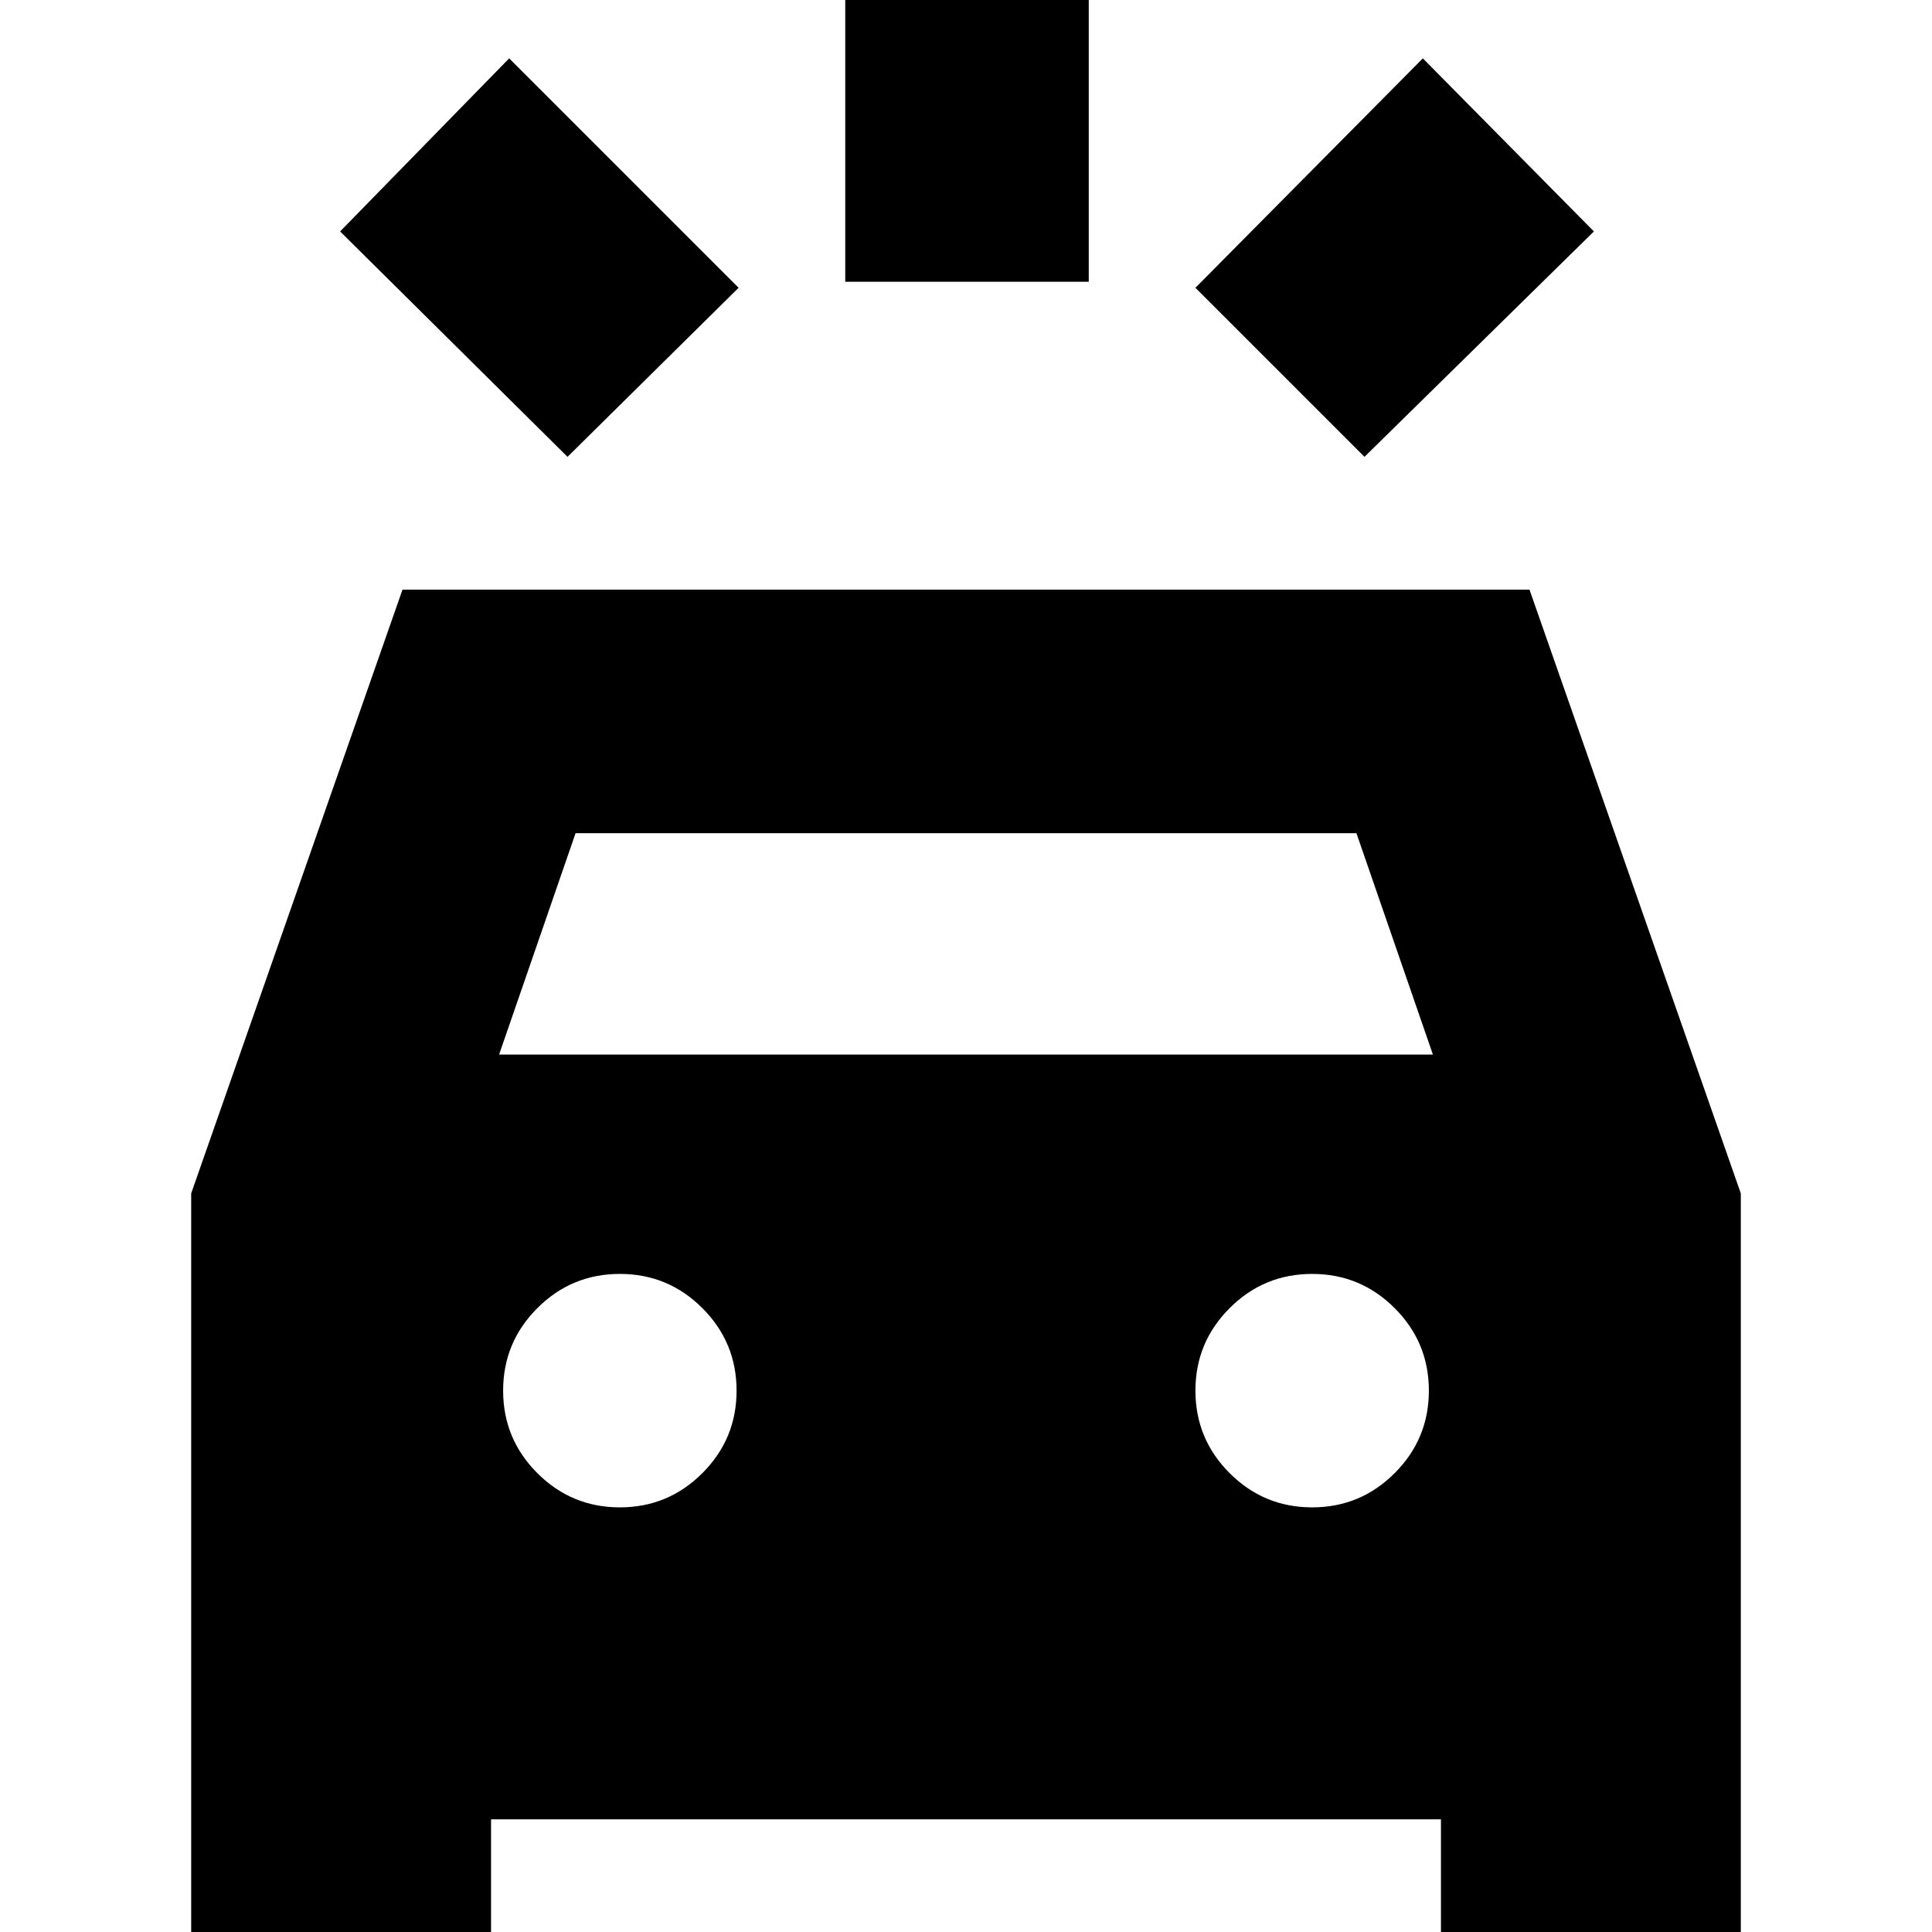 <svg xmlns="http://www.w3.org/2000/svg" height="24" width="24"><path d="m7.05 5.675-2.825-2.8 2.1-2.15 2.85 2.85Zm9.9 0-2.1-2.1 2.825-2.85 2.125 2.15ZM10.5 3.5V-.8h3.025v4.3ZM2.375 24.55v-9.725L5 7.325h14l2.625 7.5v9.725H17.9V22.6H6.1v1.95ZM6.2 13.1h11.6l-.95-2.75h-9.7Zm1.5 5.625q.6 0 1.025-.425.425-.425.425-1.025 0-.6-.425-1.025-.425-.425-1.025-.425-.6 0-1.025.425-.425.425-.425 1.025 0 .6.425 1.025.425.425 1.025.425Zm8.6 0q.6 0 1.025-.425.425-.425.425-1.025 0-.6-.425-1.025-.425-.425-1.025-.425-.6 0-1.025.425-.425.425-.425 1.025 0 .6.425 1.025.425.425 1.025.425Z"/></svg>